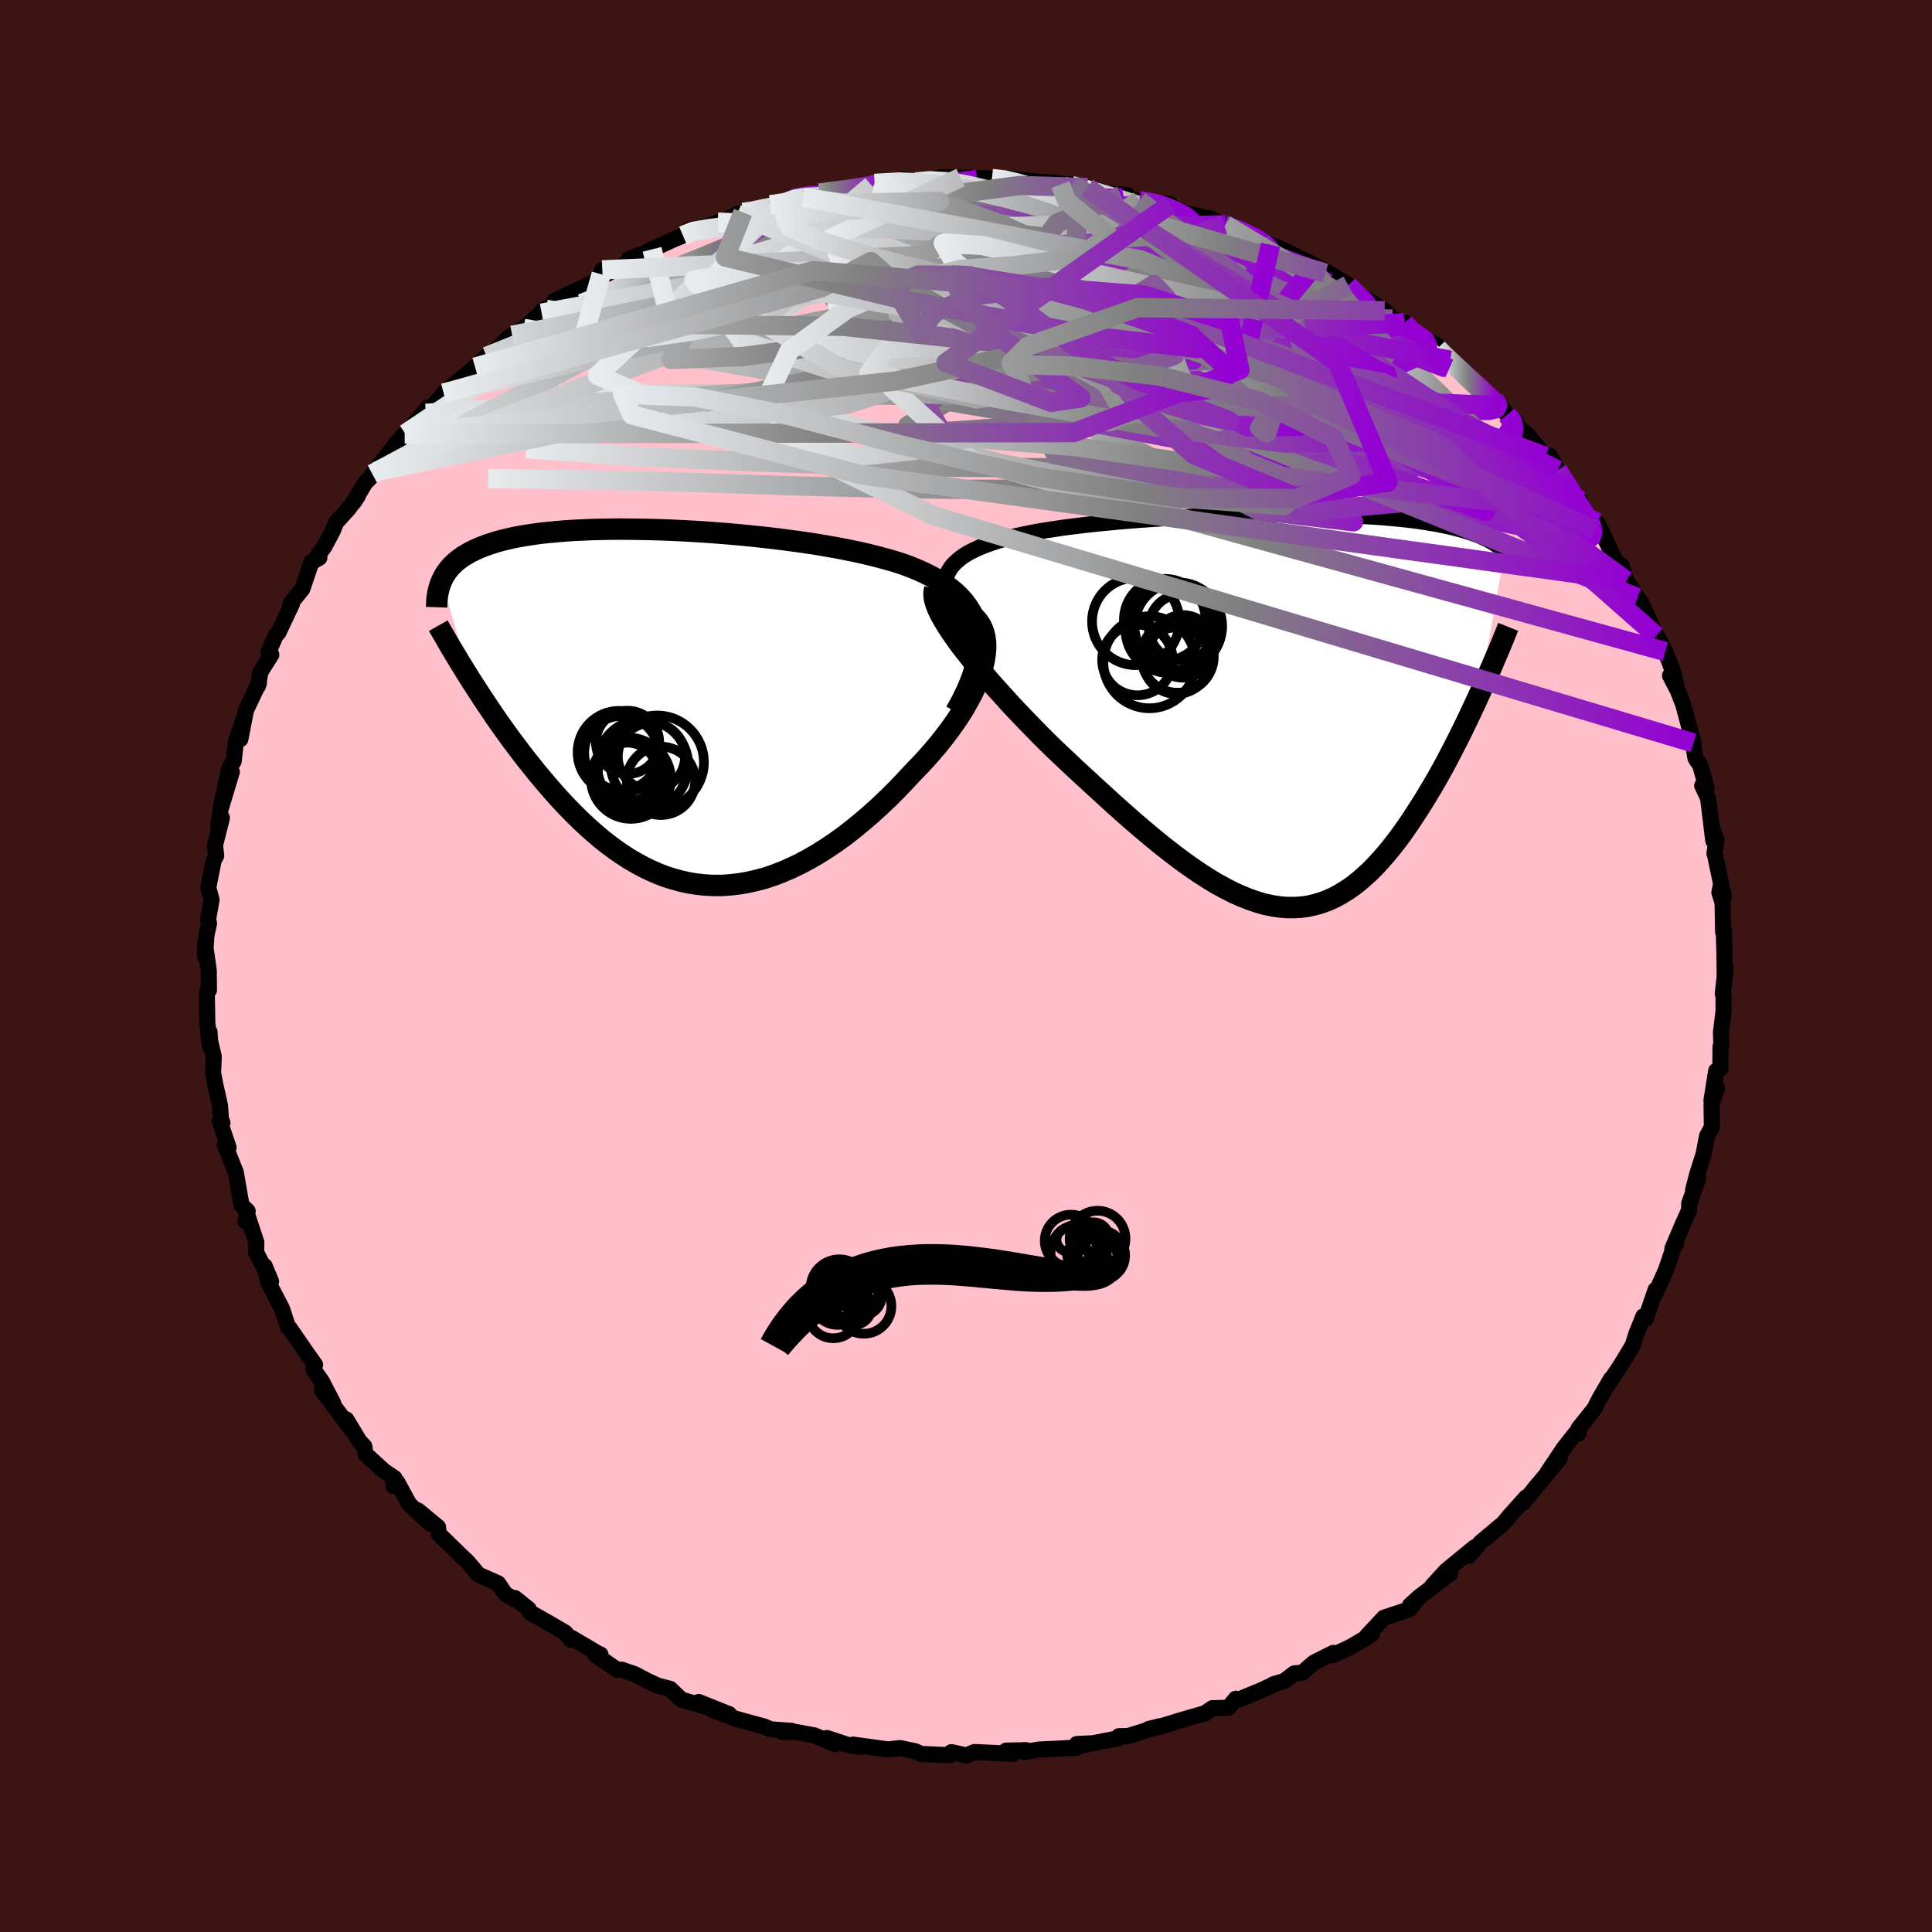 
  <svg viewBox="-100 -100 200 200" xmlns="http://www.w3.org/2000/svg" width="500" height="500" id="face-svg">
    <defs>
      <clipPath id="leftEyeClipPath">
        <polyline points="32.03,-8.02 31.86,-8.66 31.64,-9.27 31.35,-9.84 31.01,-10.38 30.62,-10.9 30.18,-11.39 29.7,-11.85 29.16,-12.29 28.59,-12.7 27.98,-13.09 27.32,-13.46 26.63,-13.81 25.91,-14.14 25.16,-14.45 24.38,-14.74 23.48,-15.03 22.54,-15.3 21.56,-15.56 20.56,-15.81 19.52,-16.04 18.46,-16.26 17.37,-16.47 16.27,-16.66 15.14,-16.85 14,-17.02 12.85,-17.18 11.69,-17.33 10.52,-17.47 9.35,-17.6 8.18,-17.72 7.02,-17.83 5.85,-17.93 4.69,-18.02 3.55,-18.1 2.41,-18.17 1.29,-18.23 0.18,-18.28 -0.91,-18.32 -1.98,-18.35 -3.02,-18.37 -4.05,-18.38 -5.05,-18.39 -6.03,-18.38 -6.98,-18.36 -7.9,-18.34 -8.79,-18.3 -9.66,-18.26 -10.5,-18.21 -11.3,-18.14 -12.08,-18.07 -12.82,-18 -13.54,-17.91 -14.22,-17.81 -14.88,-17.71 -15.5,-17.6 -16.1,-17.48 -16.66,-17.35 -17.2,-17.22 -17.71,-17.08 -18.19,-16.93 -18.65,-16.78 -19.08,-16.62 -19.49,-16.46 -19.88,-16.29 -20.25,-16.11 -20.59,-15.93 -20.92,-15.74 -21.23,-15.55 -21.51,-15.35 -21.78,-15.15 -22.03,-14.94 -22.26,-14.72 -22.48,-14.5 -22.67,-14.27 -22.85,-14.04 -23.02,-13.8 -23.17,-13.56 -23.3,-13.31 -23.42,-13.06 -20.46,-2.83 -20.07,-2.23 -19.67,-1.61 -19.27,-0.99 -18.85,-0.36 -18.42,0.28 -17.99,0.92 -17.54,1.57 -17.08,2.22 -16.61,2.87 -16.13,3.53 -15.64,4.18 -15.14,4.84 -14.63,5.5 -14.11,6.15 -13.58,6.81 -13.04,7.46 -12.48,8.12 -11.91,8.78 -11.33,9.43 -10.73,10.08 -10.12,10.71 -9.5,11.34 -8.86,11.96 -8.21,12.56 -7.55,13.14 -6.88,13.71 -6.19,14.25 -5.49,14.77 -4.77,15.27 -4.05,15.74 -3.31,16.17 -2.56,16.58 -1.8,16.95 -1.02,17.29 -0.24,17.59 0.56,17.84 1.37,18.06 2.19,18.24 3.02,18.37 3.86,18.46 4.72,18.5 5.58,18.5 6.45,18.44 7.33,18.34 8.21,18.19 9.11,17.99 10.01,17.75 10.92,17.45 11.83,17.1 12.75,16.7 13.67,16.26 14.59,15.77 15.52,15.23 16.45,14.64 17.37,14.02 18.3,13.35 19.22,12.63 20.13,11.88 21.04,11.1 21.94,10.28 22.84,9.43 23.72,8.55 24.58,7.64 25.44,6.72 26.11,6.03 26.76,5.33 27.39,4.61 28,3.89 28.58,3.16 29.14,2.42 29.67,1.68 30.17,0.94 30.64,0.19 31.06,-0.55 31.46,-1.29 31.81,-2.02 32.11,-2.75 32.37,-3.46 32.58,-4.15" />
      </clipPath>
      <clipPath id="rightEyeClipPath">
        <polyline points="-34.03,-13.12 -33.97,-13.56 -33.85,-13.98 -33.67,-14.38 -33.44,-14.76 -33.16,-15.12 -32.82,-15.45 -32.44,-15.77 -32.01,-16.08 -31.54,-16.36 -31.02,-16.63 -30.46,-16.89 -29.86,-17.13 -29.22,-17.36 -28.55,-17.58 -27.84,-17.78 -27.08,-17.98 -26.28,-18.16 -25.43,-18.34 -24.54,-18.51 -23.6,-18.67 -22.62,-18.82 -21.61,-18.97 -20.56,-19.1 -19.48,-19.23 -18.38,-19.35 -17.25,-19.46 -16.1,-19.57 -14.93,-19.67 -13.75,-19.76 -12.56,-19.84 -11.36,-19.92 -10.15,-19.99 -8.94,-20.06 -7.74,-20.11 -6.53,-20.16 -5.33,-20.21 -4.14,-20.25 -2.97,-20.28 -1.8,-20.3 -0.65,-20.32 0.48,-20.33 1.59,-20.33 2.68,-20.33 3.74,-20.32 4.79,-20.31 5.8,-20.28 6.79,-20.26 7.75,-20.22 8.68,-20.18 9.57,-20.13 10.44,-20.08 11.28,-20.02 12.09,-19.95 12.86,-19.88 13.61,-19.8 14.32,-19.72 15,-19.63 15.66,-19.53 16.28,-19.43 16.87,-19.33 17.44,-19.22 17.98,-19.11 18.5,-18.99 18.99,-18.86 19.46,-18.74 19.91,-18.61 20.34,-18.47 20.74,-18.33 21.13,-18.19 21.49,-18.04 21.84,-17.88 22.16,-17.73 22.47,-17.56 22.75,-17.4 23.02,-17.23 23.28,-17.05 23.51,-16.87 23.74,-16.69 23.94,-16.5 21.28,-1.65 20.94,-0.9 20.58,-0.14 20.22,0.63 19.85,1.4 19.47,2.18 19.08,2.96 18.68,3.74 18.28,4.52 17.87,5.3 17.45,6.07 17.02,6.84 16.58,7.61 16.13,8.36 15.68,9.11 15.22,9.85 14.74,10.59 14.26,11.33 13.76,12.06 13.26,12.77 12.74,13.47 12.21,14.15 11.67,14.81 11.12,15.44 10.56,16.05 9.99,16.63 9.4,17.17 8.8,17.69 8.2,18.16 7.57,18.59 6.94,18.98 6.3,19.33 5.64,19.63 4.97,19.88 4.28,20.08 3.58,20.24 2.87,20.34 2.15,20.38 1.41,20.38 0.65,20.32 -0.12,20.2 -0.9,20.04 -1.7,19.81 -2.51,19.53 -3.34,19.2 -4.19,18.82 -5.04,18.38 -5.92,17.9 -6.81,17.36 -7.71,16.78 -8.63,16.15 -9.56,15.48 -10.51,14.76 -11.47,14.01 -12.44,13.22 -13.42,12.4 -14.42,11.55 -15.42,10.67 -16.43,9.77 -17.45,8.84 -18.48,7.9 -19.51,6.95 -20.55,5.99 -21.58,5.02 -22.61,4.05 -23.42,3.26 -24.22,2.46 -25,1.66 -25.78,0.86 -26.54,0.06 -27.29,-0.74 -28.01,-1.54 -28.72,-2.32 -29.41,-3.1 -30.07,-3.87 -30.71,-4.63 -31.31,-5.37 -31.88,-6.09 -32.42,-6.79 -32.92,-7.48" />
      </clipPath>
      <filter id="fuzzy">
        <feTurbulence id="turbulence" baseFrequency="0.05" numOctaves="3" type="noise" result="noise" />
        <feDisplacementMap in="SourceGraphic" in2="noise" scale="2" />
      </filter>
      <linearGradient id="rainbowGradient" x1="0%" y1="0%" x2="100%" y2="0%">
        <stop offset="0%" style="stop-color: rgb(233, 236, 239); stop-opacity: 1" />
        <stop offset="51.4%" style="stop-color: rgb(128, 128, 128); stop-opacity: 1" />
        <stop offset="100%" style="stop-color: rgb(148, 0, 211); stop-opacity: 1" />
      </linearGradient>
    </defs>
    <rect x="-100" y="-100" width="100%" height="100%" fill="rgb(60, 20, 20)" />
    <polyline id="faceContour" points="78.54,1.1 78.64,0.2 78.34,2.87 78.42,2.83 78.42,4.66 78.15,6.89 78.2,8.22 78.11,8.31 78.09,10.61 77.66,10.85 77.17,13.91 77.76,12.63 77.18,14.3 77.21,16.68 76.71,17.6 76.35,19.49 75.7,21.53 75.27,23.18 75.8,21.94 74.87,24.58 74.85,25.28 74.14,26.86 73.12,29.26 73.51,28.7 73.18,29.35 72.88,30.23 72.46,31.47 71.39,33.86 71.39,33.51 70.35,36.54 70.12,36.27 69.38,38.11 69.02,39.27 67.8,41.29 66.84,42.73 66.51,43.23 66.76,42.75 65.57,44.8 65.05,45.83 63.41,47.87 63.38,48.4 63.58,47.77 61.88,49.92 60.19,52.45 61.49,50.92 59.24,53.66 59.18,53.7 57.69,55.55 57.99,55 56.26,56.93 55.65,57.67 55.38,57.9 53.28,59.66 52.05,61.05 52.66,60.17 49.69,62.61 48.24,64.2 50.14,62.87 46.91,65.32 45.96,66.18 46.63,65.63 45.93,66.58 43.27,67.46 41.47,69.39 42,69.17 41.61,69.44 39.71,70.54 38.03,71.32 38.01,71.11 36.01,72.12 34.82,73.15 33.98,73.23 32.95,74.02 31.8,74.36 32.03,74.29 30.6,74.96 28.13,75.98 27.93,75.85 27.15,76.79 25.5,76.83 24.68,77.4 24.78,77.34 22.19,78.09 19.95,78.78 18.9,78.99 20.05,78.7 16.8,79.71 15.83,79.73 15.89,79.92 11.63,80.76 13.14,80.46 11.47,80.54 11.45,80.92 7.45,81.12 6.07,81.38 5.99,81.17 6.25,81.18 4.16,81.22 4.85,81.55 0.88,81.37 0.02,81.72 -1.51,81.38 -1.67,81.68 -1.78,81.69 -4.65,81.57 -5.24,81.29 -6.82,80.96 -8.06,81.1 -11.7,80.6 -10.88,80.85 -12.18,80.65 -14.4,79.92 -13.56,80.55 -15.69,79.65 -17.63,79.29 -19,79.29 -18.05,79.18 -20.23,79.02 -20.85,78.74 -23.78,77.94 -26.3,76.99 -24.52,77.45 -27.67,76.19 -26.12,76.92 -29.45,75.95 -30.64,74.82 -31.91,74.5 -32.98,74 -34.27,73.32 -35.63,72.85 -36.13,72.85 -38.38,71.29 -37.84,71.27 -38.1,71.16 -40.83,69.55 -40.88,69.77 -41.48,69.01 -43.26,67.97 -45.12,66.92 -45.27,66.57 -46.69,65.43 -46.79,65.54 -47.7,65 -48.43,63.91 -50.48,63 -51.6,61.67 -52.25,61.06 -53.75,59.6 -54.56,58.81 -54.66,58.08 -56.72,56.37 -55.44,57.73 -57.63,55.72 -58.87,53.44 -59.28,53.81 -59.16,53.01 -60.24,52.28 -62.17,50.52 -62.28,49.74 -62.81,49.16 -64.15,46.94 -63.47,48.18 -65.39,45.62 -66.69,43.89 -65.51,45.25 -66.68,43 -67.57,41.74 -67.38,41.28 -68.12,40.24 -70.01,37.5 -70.18,37.4 -70.66,35.92 -70.81,35.47 -72.24,32.72 -72.6,31.06 -71.94,32.65 -73.49,29.65 -73.46,28.61 -74.35,25.92 -74.59,26.43 -74.36,25.37 -74.95,24.81 -75.06,24.42 -75.59,21.36 -76.73,18.5 -76.34,18.79 -77.26,16.04 -76.97,16.25 -77.13,15.82 -77.23,14.44 -77.76,12.05 -77.94,11.06 -77.87,9.38 -78.25,7.76 -78.31,6.83 -78.27,8.34 -78.54,5.86 -78.59,2.92 -78.41,2.12 -78.37,2.5 -78.39,0.45 -78.77,-2.23 -78.77,-0.99 -78.63,-3.18 -78.36,-4.42 -78.47,-4.78 -78.1,-6.84 -78.44,-8.11 -77.89,-10.89 -77.62,-11.42 -77.74,-12.5 -77.03,-15.33 -77.4,-14.46 -77.17,-16.22 -76,-20.1 -77.1,-16.7 -76.27,-20.47 -75.81,-21.2 -75.58,-23.22 -74.72,-25.71 -75.12,-23.48 -74.53,-26.49 -73.19,-29.32 -73.31,-28.96 -73.03,-30.45 -71.91,-32.23 -72.2,-32.52 -71.54,-34.03 -71.5,-34.16 -71.18,-34.51 -69.78,-37.47 -69.92,-37.52 -68.7,-39.04 -67.77,-41.79 -66.94,-42.26 -67.44,-42.02 -66.42,-43.42 -65.57,-45.01 -65.2,-45.92 -63.89,-47.37 -62.96,-48.65 -63.39,-48 -62.22,-49.98 -61.03,-51.2 -61.46,-50.94 -59.02,-54.03 -58.11,-55.08 -58.04,-55.1 -58.26,-54.81 -55.73,-57.78 -55.26,-57.51 -55.92,-57.21 -53.41,-59.9 -54.06,-59.3 -50.82,-61.99 -49.63,-63.1 -49.46,-63.26 -48.98,-63.46 -47.43,-65 -46.98,-65.29 -45.8,-66.01 -43.49,-67.99 -43.93,-67.58 -43.88,-67.83 -40.85,-69.58 -42.58,-68.86 -38.57,-70.77 -37.77,-71.61 -37.65,-72.06 -37.16,-71.64 -34.65,-72.99 -34.91,-73.18 -33.36,-73.77 -32.5,-74.19 -30.28,-75.21 -29.3,-75.61 -28.6,-76.26 -27.85,-76.21 -25.67,-76.98 -24.77,-77.24 -23.69,-77.84 -23.09,-78.01 -23.3,-77.76 -20.25,-78.8 -19.08,-78.89 -17.16,-79.74 -16.78,-79.76 -16.86,-79.57 -15.17,-80.01 -13.13,-80.36 -13.52,-80.13 -11.38,-80.49 -9.78,-80.81 -8.27,-80.95 -9.46,-81.01 -6.35,-81.44 -5.23,-81.15 -3.81,-81.41 -2.58,-81.65 -0.57,-81.62 0.68,-81.6 1.28,-81.54 2.68,-81.52 4.28,-81.41 4.13,-81.55 7.22,-81.23 5.67,-81.14 7.98,-81.17 11.04,-80.87 9.78,-80.89 11.7,-80.81 12.57,-80.57 14.78,-79.96 16.66,-79.82 16.04,-79.76 17.86,-79.21 17.94,-79.23 21.16,-78.86 20.33,-78.59 22.22,-78.04 25.44,-77.34 26.93,-76.52 26.85,-76.73 26.71,-76.73 29.14,-75.97 31.52,-74.66 30.93,-74.9 31.7,-74.62 33.22,-73.94 36.13,-72.52 37.22,-71.72 36.91,-72.11 37.46,-71.78 39.56,-70.49 39.52,-70.5 40.68,-69.39 40.8,-69.45 43.34,-67.83 44.15,-66.97 45.38,-66.59 45.9,-65.94 48.97,-64.08 48.09,-64.43 49.38,-63.37 50.11,-62.71 50.71,-62.35 51.69,-61.04 52.34,-60.54 54.71,-58.61 55.31,-58.01 56.01,-57.04 56.88,-56.44 57.22,-55.73 58.03,-55.1 59.98,-52.75 60.8,-51.78 60.42,-52.84 61.25,-51.34 62.35,-49.5 63.57,-48.19 62.56,-49.17 63.87,-47.07 65.19,-45.11 65.34,-45.9 66.44,-43.64 67.22,-41.94 67.88,-41.41 68.35,-39.91 69.5,-38.14 70.38,-36.52 69.84,-37.72 71.45,-34.19 70.84,-34.66 71.54,-34.12 72.4,-32.55 73.26,-30.3 73.59,-28.69 72.88,-30.06 73.6,-28.72 74.24,-27.09 75.31,-23.09 75.21,-23.3 75.51,-21.53 75.72,-21.19 75.98,-20.85 76.67,-18.43 76.21,-18.67 76.82,-17.38 77.36,-12.96 77.18,-14.41 77.7,-13.08 77.48,-11.64 77.54,-11.49 78.45,-7.16 78.15,-8.39 77.99,-7.6 78.32,-6.56 78.37,-3.55 78.44,-3.74 78.51,-1.41 78.54,1.1 78.64,0.2" fill="rgb(255, 192, 203)" stroke="black" stroke-width="1.667" stroke-linejoin="round" filter="url(#fuzzy)" />
    <g transform="translate(31.84 -26.43)">
      <polyline id="rightCountour" points="-34.03,-13.12 -33.97,-13.56 -33.85,-13.98 -33.67,-14.38 -33.44,-14.76 -33.16,-15.12 -32.82,-15.45 -32.44,-15.77 -32.01,-16.08 -31.54,-16.36 -31.02,-16.63 -30.46,-16.89 -29.86,-17.13 -29.22,-17.36 -28.55,-17.58 -27.84,-17.78 -27.08,-17.98 -26.28,-18.16 -25.43,-18.34 -24.54,-18.51 -23.6,-18.67 -22.62,-18.82 -21.61,-18.97 -20.56,-19.1 -19.48,-19.23 -18.38,-19.35 -17.25,-19.46 -16.1,-19.57 -14.93,-19.67 -13.75,-19.76 -12.56,-19.84 -11.36,-19.92 -10.15,-19.99 -8.94,-20.06 -7.74,-20.11 -6.53,-20.16 -5.33,-20.21 -4.14,-20.25 -2.97,-20.28 -1.8,-20.3 -0.65,-20.32 0.48,-20.33 1.59,-20.33 2.68,-20.33 3.74,-20.32 4.79,-20.31 5.8,-20.28 6.79,-20.26 7.75,-20.22 8.68,-20.18 9.57,-20.13 10.44,-20.08 11.28,-20.02 12.09,-19.95 12.86,-19.88 13.61,-19.8 14.32,-19.72 15,-19.63 15.66,-19.53 16.28,-19.43 16.87,-19.33 17.44,-19.22 17.98,-19.11 18.5,-18.99 18.99,-18.86 19.46,-18.74 19.91,-18.61 20.34,-18.47 20.74,-18.33 21.13,-18.19 21.49,-18.04 21.84,-17.88 22.16,-17.73 22.47,-17.56 22.75,-17.4 23.02,-17.23 23.28,-17.05 23.51,-16.87 23.74,-16.69 23.94,-16.5 21.28,-1.65 20.94,-0.9 20.58,-0.14 20.22,0.63 19.85,1.4 19.47,2.18 19.08,2.96 18.68,3.74 18.28,4.52 17.87,5.3 17.45,6.07 17.02,6.84 16.58,7.61 16.13,8.36 15.68,9.11 15.22,9.85 14.74,10.59 14.26,11.33 13.76,12.06 13.26,12.77 12.74,13.47 12.21,14.15 11.67,14.81 11.12,15.44 10.56,16.05 9.99,16.63 9.4,17.17 8.8,17.69 8.2,18.16 7.57,18.59 6.94,18.98 6.3,19.33 5.64,19.63 4.97,19.88 4.28,20.08 3.58,20.24 2.87,20.34 2.15,20.38 1.41,20.38 0.65,20.32 -0.12,20.2 -0.9,20.04 -1.7,19.81 -2.51,19.53 -3.34,19.2 -4.19,18.82 -5.04,18.38 -5.92,17.9 -6.81,17.36 -7.71,16.78 -8.63,16.15 -9.56,15.48 -10.51,14.76 -11.47,14.01 -12.44,13.22 -13.42,12.4 -14.42,11.55 -15.42,10.67 -16.43,9.77 -17.45,8.84 -18.48,7.9 -19.51,6.95 -20.55,5.99 -21.58,5.02 -22.61,4.05 -23.42,3.26 -24.22,2.46 -25,1.66 -25.78,0.86 -26.54,0.06 -27.29,-0.74 -28.01,-1.54 -28.72,-2.32 -29.41,-3.1 -30.07,-3.87 -30.71,-4.63 -31.31,-5.37 -31.88,-6.09 -32.42,-6.79 -32.92,-7.48" fill="white" stroke="white" stroke-width="0" stroke-linejoin="round" filter="url(#fuzzy)" />
    </g>
    <g transform="translate(-30.85 -26.84)">
      <polyline id="leftCountour" points="32.03,-8.02 31.86,-8.66 31.64,-9.27 31.35,-9.84 31.01,-10.38 30.62,-10.9 30.18,-11.39 29.7,-11.85 29.16,-12.29 28.59,-12.7 27.98,-13.09 27.32,-13.46 26.63,-13.81 25.91,-14.14 25.16,-14.45 24.38,-14.74 23.48,-15.03 22.54,-15.3 21.56,-15.56 20.56,-15.81 19.52,-16.04 18.46,-16.26 17.37,-16.47 16.27,-16.66 15.14,-16.85 14,-17.02 12.85,-17.18 11.69,-17.33 10.52,-17.47 9.35,-17.6 8.18,-17.72 7.02,-17.83 5.85,-17.93 4.69,-18.02 3.55,-18.1 2.41,-18.17 1.29,-18.23 0.18,-18.28 -0.91,-18.32 -1.98,-18.35 -3.02,-18.37 -4.05,-18.38 -5.05,-18.39 -6.03,-18.38 -6.98,-18.36 -7.9,-18.34 -8.79,-18.3 -9.66,-18.26 -10.5,-18.21 -11.3,-18.14 -12.08,-18.07 -12.82,-18 -13.54,-17.91 -14.22,-17.81 -14.88,-17.71 -15.5,-17.6 -16.1,-17.48 -16.66,-17.35 -17.2,-17.22 -17.71,-17.08 -18.19,-16.93 -18.65,-16.78 -19.08,-16.62 -19.49,-16.46 -19.88,-16.29 -20.25,-16.11 -20.59,-15.93 -20.92,-15.74 -21.23,-15.55 -21.51,-15.35 -21.78,-15.15 -22.03,-14.94 -22.26,-14.72 -22.48,-14.5 -22.67,-14.27 -22.85,-14.04 -23.02,-13.8 -23.17,-13.56 -23.3,-13.31 -23.42,-13.06 -20.46,-2.83 -20.07,-2.23 -19.67,-1.61 -19.27,-0.99 -18.85,-0.36 -18.42,0.28 -17.99,0.92 -17.54,1.57 -17.08,2.22 -16.61,2.87 -16.13,3.53 -15.64,4.18 -15.14,4.84 -14.63,5.5 -14.11,6.15 -13.58,6.81 -13.04,7.46 -12.48,8.12 -11.91,8.78 -11.33,9.43 -10.73,10.08 -10.12,10.71 -9.5,11.34 -8.86,11.96 -8.21,12.56 -7.55,13.14 -6.88,13.71 -6.19,14.25 -5.49,14.77 -4.77,15.27 -4.05,15.74 -3.31,16.17 -2.56,16.58 -1.8,16.95 -1.02,17.29 -0.24,17.59 0.56,17.84 1.37,18.06 2.19,18.24 3.02,18.37 3.86,18.46 4.72,18.5 5.58,18.5 6.45,18.44 7.33,18.34 8.21,18.19 9.11,17.99 10.01,17.75 10.92,17.45 11.83,17.1 12.75,16.7 13.67,16.26 14.59,15.77 15.52,15.23 16.45,14.64 17.37,14.02 18.3,13.35 19.22,12.63 20.13,11.88 21.04,11.1 21.94,10.28 22.84,9.43 23.72,8.55 24.58,7.64 25.44,6.72 26.11,6.03 26.76,5.33 27.39,4.61 28,3.89 28.58,3.16 29.14,2.42 29.67,1.68 30.17,0.94 30.64,0.19 31.06,-0.55 31.46,-1.29 31.81,-2.02 32.11,-2.75 32.37,-3.46 32.58,-4.15" fill="white" stroke="white" stroke-width="0" stroke-linejoin="round" filter="url(#fuzzy)" />
    </g>
    <g transform="translate(31.84 -26.43)">
      <polyline id="rightUpper" points="-31.06,-7.15 -31.68,-7.89 -32.22,-8.6 -32.69,-9.27 -33.08,-9.91 -33.41,-10.51 -33.66,-11.09 -33.85,-11.64 -33.97,-12.16 -34.03,-12.65 -34.03,-13.12 -33.97,-13.56 -33.85,-13.98 -33.67,-14.38 -33.44,-14.76 -33.16,-15.12 -32.82,-15.45 -32.44,-15.77 -32.01,-16.08 -31.54,-16.36 -31.02,-16.63 -30.46,-16.89 -29.86,-17.13 -29.22,-17.36 -28.55,-17.58 -27.84,-17.78 -27.08,-17.98 -26.28,-18.16 -25.43,-18.34 -24.54,-18.51 -23.6,-18.67 -22.62,-18.82 -21.61,-18.97 -20.56,-19.1 -19.48,-19.23 -18.38,-19.35 -17.25,-19.46 -16.1,-19.57 -14.93,-19.67 -13.75,-19.76 -12.56,-19.84 -11.36,-19.92 -10.15,-19.99 -8.94,-20.06 -7.74,-20.11 -6.53,-20.16 -5.33,-20.21 -4.14,-20.25 -2.97,-20.28 -1.8,-20.3 -0.65,-20.32 0.48,-20.33 1.59,-20.33 2.68,-20.33 3.74,-20.32 4.79,-20.31 5.8,-20.28 6.79,-20.26 7.75,-20.22 8.68,-20.18 9.57,-20.13 10.44,-20.08 11.28,-20.02 12.09,-19.95 12.86,-19.88 13.61,-19.8 14.32,-19.72 15,-19.63 15.66,-19.53 16.28,-19.43 16.87,-19.33 17.44,-19.22 17.98,-19.11 18.5,-18.99 18.99,-18.86 19.46,-18.74 19.91,-18.61 20.34,-18.47 20.74,-18.33 21.13,-18.19 21.49,-18.04 21.84,-17.88 22.16,-17.73 22.47,-17.56 22.75,-17.4 23.02,-17.23 23.28,-17.05 23.51,-16.87 23.74,-16.69 23.94,-16.5 24.13,-16.31 24.31,-16.12 24.48,-15.92 24.63,-15.72 24.77,-15.52 24.89,-15.31 25.01,-15.1 25.12,-14.89 25.21,-14.68 25.3,-14.46" fill="none" stroke="black" stroke-width="1.667" stroke-linejoin="round" filter="url(#fuzzy)" />
      <polyline id="rightLower" points="-35.07,-12.63 -35.15,-12.29 -35.15,-11.9 -35.08,-11.47 -34.94,-11 -34.74,-10.49 -34.48,-9.95 -34.16,-9.38 -33.79,-8.77 -33.38,-8.14 -32.92,-7.48 -32.42,-6.79 -31.88,-6.09 -31.31,-5.37 -30.71,-4.63 -30.07,-3.87 -29.41,-3.1 -28.72,-2.32 -28.01,-1.54 -27.29,-0.74 -26.54,0.06 -25.78,0.86 -25,1.66 -24.22,2.46 -23.42,3.26 -22.61,4.05 -21.58,5.02 -20.55,5.99 -19.51,6.95 -18.48,7.9 -17.45,8.84 -16.43,9.77 -15.42,10.67 -14.42,11.55 -13.42,12.4 -12.44,13.22 -11.47,14.01 -10.51,14.76 -9.56,15.48 -8.63,16.15 -7.71,16.78 -6.81,17.36 -5.92,17.9 -5.04,18.38 -4.19,18.82 -3.34,19.2 -2.51,19.53 -1.7,19.81 -0.9,20.04 -0.12,20.2 0.65,20.32 1.41,20.38 2.15,20.38 2.87,20.34 3.58,20.24 4.28,20.08 4.97,19.88 5.64,19.63 6.3,19.33 6.94,18.98 7.57,18.59 8.2,18.16 8.8,17.69 9.4,17.17 9.99,16.63 10.56,16.05 11.12,15.44 11.67,14.81 12.21,14.15 12.74,13.47 13.26,12.77 13.76,12.06 14.26,11.33 14.74,10.59 15.22,9.85 15.68,9.11 16.13,8.36 16.58,7.61 17.02,6.84 17.45,6.07 17.87,5.3 18.28,4.52 18.68,3.74 19.08,2.96 19.47,2.18 19.85,1.4 20.22,0.63 20.58,-0.14 20.94,-0.9 21.28,-1.65 21.62,-2.4 21.95,-3.14 22.27,-3.87 22.59,-4.59 22.89,-5.3 23.19,-6 23.48,-6.69 23.76,-7.36 24.03,-8.03 24.29,-8.68" fill="none" stroke="black" stroke-width="2.222" stroke-linejoin="round" filter="url(#fuzzy)" />
      <circle r="4.536" cx="-9.859" cy="-8.742" stroke="black" fill="none" stroke-width="1.0" filter="url(#fuzzy)" clip-path="url(#rightEyeClipPath)" /><circle r="3.752" cx="-9.944" cy="-5.612" stroke="black" fill="none" stroke-width="1.0" filter="url(#fuzzy)" clip-path="url(#rightEyeClipPath)" /><circle r="4.49" cx="-10.844" cy="-8.397" stroke="black" fill="none" stroke-width="1.0" filter="url(#fuzzy)" clip-path="url(#rightEyeClipPath)" /><circle r="4.76" cx="-12.859" cy="-5.012" stroke="black" fill="none" stroke-width="1.0" filter="url(#fuzzy)" clip-path="url(#rightEyeClipPath)" /><circle r="3.432" cx="-9.484" cy="-8.632" stroke="black" fill="none" stroke-width="1.0" filter="url(#fuzzy)" clip-path="url(#rightEyeClipPath)" /><circle r="3.242" cx="-9.389" cy="-6.657" stroke="black" fill="none" stroke-width="1.0" filter="url(#fuzzy)" clip-path="url(#rightEyeClipPath)" /><circle r="4.23" cx="-11.264" cy="-9.417" stroke="black" fill="none" stroke-width="1.0" filter="url(#fuzzy)" clip-path="url(#rightEyeClipPath)" /><circle r="3.446" cx="-10.059" cy="-5.177" stroke="black" fill="none" stroke-width="1.0" filter="url(#fuzzy)" clip-path="url(#rightEyeClipPath)" /><circle r="4.524" cx="-14.269" cy="-9.237" stroke="black" fill="none" stroke-width="1.0" filter="url(#fuzzy)" clip-path="url(#rightEyeClipPath)" /><circle r="3.654" cx="-14.094" cy="-5.247" stroke="black" fill="none" stroke-width="1.0" filter="url(#fuzzy)" clip-path="url(#rightEyeClipPath)" />
      </g>
    <g transform="translate(-30.85 -26.84)">
      <polyline id="leftUpper" points="29.78,0.53 30.37,-0.53 30.87,-1.54 31.28,-2.5 31.61,-3.41 31.86,-4.28 32.04,-5.11 32.14,-5.89 32.17,-6.64 32.13,-7.35 32.03,-8.02 31.86,-8.66 31.64,-9.27 31.35,-9.84 31.01,-10.38 30.62,-10.9 30.18,-11.39 29.7,-11.85 29.16,-12.29 28.59,-12.7 27.98,-13.09 27.32,-13.46 26.63,-13.81 25.91,-14.14 25.16,-14.45 24.38,-14.74 23.48,-15.03 22.54,-15.3 21.56,-15.56 20.56,-15.81 19.52,-16.04 18.46,-16.26 17.37,-16.47 16.27,-16.66 15.14,-16.85 14,-17.02 12.85,-17.18 11.69,-17.33 10.52,-17.47 9.35,-17.6 8.18,-17.72 7.02,-17.83 5.85,-17.93 4.69,-18.02 3.55,-18.1 2.41,-18.17 1.29,-18.23 0.18,-18.28 -0.91,-18.32 -1.98,-18.35 -3.02,-18.37 -4.05,-18.38 -5.05,-18.39 -6.03,-18.38 -6.98,-18.36 -7.9,-18.34 -8.79,-18.3 -9.66,-18.26 -10.5,-18.21 -11.3,-18.14 -12.08,-18.07 -12.82,-18 -13.54,-17.91 -14.22,-17.81 -14.88,-17.71 -15.5,-17.6 -16.1,-17.48 -16.66,-17.35 -17.2,-17.22 -17.71,-17.08 -18.19,-16.93 -18.65,-16.78 -19.08,-16.62 -19.49,-16.46 -19.88,-16.29 -20.25,-16.11 -20.59,-15.93 -20.92,-15.74 -21.23,-15.55 -21.51,-15.35 -21.78,-15.15 -22.03,-14.94 -22.26,-14.72 -22.48,-14.5 -22.67,-14.27 -22.85,-14.04 -23.02,-13.8 -23.17,-13.56 -23.3,-13.31 -23.42,-13.06 -23.53,-12.8 -23.62,-12.54 -23.7,-12.27 -23.77,-12 -23.83,-11.73 -23.87,-11.45 -23.91,-11.17 -23.93,-10.88 -23.94,-10.59 -23.95,-10.3" fill="none" stroke="black" stroke-width="2.222" stroke-linejoin="round" filter="url(#fuzzy)" />
      <polyline id="leftLower" points="31.23,-9.68 31.7,-9.29 32.09,-8.86 32.4,-8.39 32.63,-7.87 32.78,-7.33 32.87,-6.74 32.89,-6.13 32.84,-5.49 32.74,-4.83 32.58,-4.15 32.37,-3.46 32.11,-2.75 31.81,-2.02 31.46,-1.29 31.06,-0.55 30.64,0.19 30.17,0.94 29.67,1.68 29.14,2.42 28.58,3.16 28,3.89 27.39,4.61 26.76,5.33 26.11,6.03 25.44,6.72 24.58,7.64 23.72,8.55 22.84,9.43 21.94,10.28 21.04,11.1 20.13,11.88 19.22,12.63 18.3,13.35 17.37,14.02 16.45,14.64 15.52,15.23 14.59,15.77 13.67,16.26 12.75,16.7 11.83,17.1 10.92,17.45 10.01,17.75 9.11,17.99 8.21,18.19 7.33,18.34 6.45,18.44 5.58,18.5 4.72,18.5 3.86,18.46 3.02,18.37 2.19,18.24 1.37,18.06 0.56,17.84 -0.24,17.59 -1.02,17.29 -1.8,16.95 -2.56,16.58 -3.31,16.17 -4.05,15.74 -4.77,15.27 -5.49,14.77 -6.19,14.25 -6.88,13.71 -7.55,13.14 -8.21,12.56 -8.86,11.96 -9.5,11.34 -10.12,10.71 -10.73,10.08 -11.33,9.43 -11.91,8.78 -12.48,8.12 -13.04,7.46 -13.58,6.81 -14.11,6.15 -14.63,5.5 -15.14,4.84 -15.64,4.18 -16.13,3.53 -16.61,2.87 -17.08,2.22 -17.54,1.57 -17.99,0.92 -18.42,0.28 -18.85,-0.36 -19.27,-0.99 -19.67,-1.61 -20.07,-2.23 -20.46,-2.83 -20.83,-3.43 -21.2,-4.02 -21.56,-4.61 -21.9,-5.18 -22.24,-5.74 -22.57,-6.29 -22.88,-6.83 -23.19,-7.36 -23.49,-7.88 -23.78,-8.39" fill="none" stroke="black" stroke-width="2.222" stroke-linejoin="round" filter="url(#fuzzy)" />
      <circle r="3.278" cx="-4.183" cy="3.687" stroke="black" fill="none" stroke-width="1.0" filter="url(#fuzzy)" clip-path="url(#leftEyeClipPath)" /><circle r="4.718" cx="-2.623" cy="6.047" stroke="black" fill="none" stroke-width="1.0" filter="url(#fuzzy)" clip-path="url(#leftEyeClipPath)" /><circle r="3.716" cx="-3.968" cy="6.932" stroke="black" fill="none" stroke-width="1.0" filter="url(#fuzzy)" clip-path="url(#leftEyeClipPath)" /><circle r="3.54" cx="-0.728" cy="7.672" stroke="black" fill="none" stroke-width="1.0" filter="url(#fuzzy)" clip-path="url(#leftEyeClipPath)" /><circle r="3.062" cx="-4.198" cy="6.782" stroke="black" fill="none" stroke-width="1.0" filter="url(#fuzzy)" clip-path="url(#leftEyeClipPath)" /><circle r="4.84" cx="-1.123" cy="5.747" stroke="black" fill="none" stroke-width="1.0" filter="url(#fuzzy)" clip-path="url(#leftEyeClipPath)" /><circle r="3.48" cx="-1.713" cy="5.147" stroke="black" fill="none" stroke-width="1.0" filter="url(#fuzzy)" clip-path="url(#leftEyeClipPath)" /><circle r="4.29" cx="-5.068" cy="4.717" stroke="black" fill="none" stroke-width="1.0" filter="url(#fuzzy)" clip-path="url(#leftEyeClipPath)" /><circle r="3.84" cx="-4.833" cy="4.797" stroke="black" fill="none" stroke-width="1.0" filter="url(#fuzzy)" clip-path="url(#leftEyeClipPath)" /><circle r="4.136" cx="-3.838" cy="7.472" stroke="black" fill="none" stroke-width="1.0" filter="url(#fuzzy)" clip-path="url(#leftEyeClipPath)" />
    </g>
    <g id="hairs">
      <polyline points="-9.78,-80.81 -8.72,-80.87 -7.32,-80.81 -5.28,-80.63 -2.8,-80.33 -0.02,-79.93 2.95,-79.43 6.05,-78.84 9.22,-78.18 12.4,-77.46 15.57,-76.72 18.68,-75.97 21.72,-75.23 24.67,-74.52 27.54,-73.84 30.37,-73.18 33.15,-72.55 35.69,-71.99" fill="none" stroke="url(#rainbowGradient)" stroke-width="2" stroke-linejoin="round" filter="url(#fuzzy)" /><polyline points="62.56,-49.17 63.52,-47.5 63.83,-46.51 63.54,-45.91 62.71,-45.51 61.34,-45.3 59.41,-45.33 56.9,-45.65 53.76,-46.3 49.96,-47.3 45.46,-48.65 40.23,-50.34 34.28,-52.36 27.62,-54.7 20.27,-57.35 12.21,-60.33 3.35,-63.69 -6.45,-67.45 -17.19,-71.62" fill="none" stroke="url(#rainbowGradient)" stroke-width="2" stroke-linejoin="round" filter="url(#fuzzy)" /><polyline points="62.56,-49.17 63.66,-47.45 64.37,-46.36 64.75,-45.59 64.88,-44.95 64.75,-44.45 64.34,-44.14 63.62,-44.07 62.56,-44.29 61.15,-44.81 59.38,-45.65 57.23,-46.8 54.7,-48.25 51.78,-50 48.45,-52.05 44.66,-54.43 40.41,-57.16 35.69,-60.26 30.49,-63.71 24.8,-67.49 18.64,-71.62 12.01,-76.26" fill="none" stroke="url(#rainbowGradient)" stroke-width="2" stroke-linejoin="round" filter="url(#fuzzy)" /><polyline points="11.04,-80.87 10.92,-80.79 12.01,-80.5 13.62,-80.06 15.4,-79.53 17.19,-78.95 18.97,-78.34 20.77,-77.71 22.63,-77.04 24.55,-76.34 26.49,-75.62 28.4,-74.9 30.2,-74.22 31.82,-73.61 33.2,-73.1 34.34,-72.67 35.28,-72.33 36.03,-72.08 36.57,-71.93 36.89,-71.88 36.99,-71.92 37,-71.95" fill="none" stroke="url(#rainbowGradient)" stroke-width="2" stroke-linejoin="round" filter="url(#fuzzy)" /><polyline points="48.97,-64.08 48.83,-63.95 49.42,-63.34 50.25,-62.56 51.17,-61.71 52.12,-60.82 53.06,-59.95 53.9,-59.18 54.51,-58.61 54.82,-58.3 54.79,-58.29 54.45,-58.57 53.83,-59.11 52.92,-59.93 51.69,-61.1 50.18,-62.61" fill="none" stroke="url(#rainbowGradient)" stroke-width="2" stroke-linejoin="round" filter="url(#fuzzy)" /><polyline points="56.01,-57.04 56.54,-56.44 56.71,-55.71 56.58,-54.89 56.04,-54.13 54.97,-53.48 53.37,-52.92 51.25,-52.41 48.61,-51.94 45.45,-51.5 41.76,-51.1 37.53,-50.72 32.74,-50.36 27.37,-50.03 21.42,-49.73 14.87,-49.5 7.71,-49.36 -0.08,-49.34 -8.52,-49.46 -17.62,-49.7 -27.43,-50.03 -38.04,-50.3 -49.45,-50.46" fill="none" stroke="url(#rainbowGradient)" stroke-width="2" stroke-linejoin="round" filter="url(#fuzzy)" /><polyline points="39.56,-70.49 39.8,-70.23 40.29,-69.75 40.86,-69.21 41.36,-68.67 41.67,-68.21 41.69,-67.85 41.38,-67.62 40.67,-67.53 39.54,-67.58 37.97,-67.79 35.95,-68.12 33.48,-68.58 30.55,-69.16 27.14,-69.88 23.22,-70.74 18.76,-71.8 13.73,-73.08 8.12,-74.58 1.86,-76.28 -5.28,-78.15" fill="none" stroke="url(#rainbowGradient)" stroke-width="2" stroke-linejoin="round" filter="url(#fuzzy)" /><polyline points="-29.3,-75.61 -28.28,-76.04 -26.5,-76.35 -24.2,-76.64 -21.58,-76.92 -18.72,-77.15 -15.6,-77.35 -12.19,-77.53 -8.5,-77.71 -4.63,-77.89 -0.69,-78.04 3.21,-78.15 6.99,-78.22 10.55,-78.32 13.83,-78.49 17.06,-78.71" fill="none" stroke="url(#rainbowGradient)" stroke-width="2" stroke-linejoin="round" filter="url(#fuzzy)" /><polyline points="56.01,-57.04 56.47,-56.45 56.45,-55.75 56,-54.98 55.01,-54.28 53.35,-53.71 51.01,-53.26 47.98,-52.87 44.29,-52.54 39.91,-52.26 34.84,-52.04 29.04,-51.87 22.48,-51.73 15.16,-51.62 7.06,-51.58 -1.83,-51.64 -11.51,-51.84 -22.04,-52.19 -33.42,-52.7 -45.52,-53.54" fill="none" stroke="url(#rainbowGradient)" stroke-width="2" stroke-linejoin="round" filter="url(#fuzzy)" /><polyline points="-19.08,-78.89 -17.79,-79.41 -17.06,-79.61 -16.41,-79.71 -15.75,-79.78 -15.15,-79.8 -14.69,-79.77 -14.43,-79.67 -14.43,-79.5 -14.72,-79.22 -15.31,-78.85 -16.23,-78.35 -17.49,-77.71 -19.16,-76.91 -21.3,-75.93 -23.98,-74.77 -27.19,-73.44 -30.91,-71.96 -35.09,-70.37 -39.81,-68.58" fill="none" stroke="url(#rainbowGradient)" stroke-width="2" stroke-linejoin="round" filter="url(#fuzzy)" /><polyline points="-19.08,-78.89 -17.65,-79.4 -16.49,-79.57 -15.11,-79.64 -13.43,-79.68 -11.49,-79.71 -9.38,-79.73 -7.17,-79.75 -4.9,-79.76 -2.6,-79.75 -0.29,-79.74 2.03,-79.7 4.34,-79.66 6.6,-79.6 8.74,-79.54 10.68,-79.49 12.35,-79.45 13.7,-79.45 14.75,-79.47 15.54,-79.5 16.08,-79.53 16.32,-79.57" fill="none" stroke="url(#rainbowGradient)" stroke-width="2" stroke-linejoin="round" filter="url(#fuzzy)" /><polyline points="54.71,-58.61 55.05,-58.06 54.87,-57.68 54.11,-57.51 52.75,-57.52 50.74,-57.73 47.99,-58.22 44.38,-59.06 39.86,-60.26 34.39,-61.81 27.97,-63.69 20.6,-65.95 12.27,-68.64 3.03,-71.75 -7.23,-75.21" fill="none" stroke="url(#rainbowGradient)" stroke-width="2" stroke-linejoin="round" filter="url(#fuzzy)" /><polyline points="26.71,-76.73 28.73,-75.96 29.93,-75.37 30.61,-74.96 31.08,-74.59 31.41,-74.23 31.47,-73.91 31.14,-73.68 30.35,-73.56 29.09,-73.53 27.39,-73.59 25.27,-73.71 22.73,-73.89 19.75,-74.15 16.29,-74.49 12.3,-74.94 7.71,-75.54 2.47,-76.29 -3.45,-77.2 -10.03,-78.3" fill="none" stroke="url(#rainbowGradient)" stroke-width="2" stroke-linejoin="round" filter="url(#fuzzy)" /><polyline points="61.25,-51.34 62.14,-49.95 62.64,-49.16 62.93,-48.59 63.13,-48.11 63.23,-47.73 63.14,-47.52 62.8,-47.53 62.16,-47.8 61.19,-48.39 59.87,-49.34 58.19,-50.7 56.12,-52.5 53.65,-54.77 50.76,-57.5 47.47,-60.68 43.72,-64.34 39.22,-68.64" fill="none" stroke="url(#rainbowGradient)" stroke-width="2" stroke-linejoin="round" filter="url(#fuzzy)" /><polyline points="-23.09,-78.01 -22.22,-78.13 -20.32,-78.53 -18.18,-78.96 -16.07,-79.33 -14.03,-79.63 -11.99,-79.88 -9.9,-80.11 -7.8,-80.33 -5.75,-80.55 -3.81,-80.76 -2.07,-80.97 -0.59,-81.17 0.51,-81.33 1.18,-81.46" fill="none" stroke="url(#rainbowGradient)" stroke-width="2" stroke-linejoin="round" filter="url(#fuzzy)" /><polyline points="-5.23,-81.15 -3.74,-81.29 -1.93,-81.18 0.09,-80.85 2.25,-80.34 4.54,-79.69 6.96,-78.91 9.52,-78.03 12.23,-77.05 15.06,-75.99 18.01,-74.86 21.06,-73.66 24.19,-72.42 27.34,-71.15 30.49,-69.86 33.62,-68.57 36.7,-67.28 39.7,-66.02 42.57,-64.79 45.24,-63.65 47.65,-62.67 49.74,-61.88" fill="none" stroke="url(#rainbowGradient)" stroke-width="2" stroke-linejoin="round" filter="url(#fuzzy)" /><polyline points="45.9,-65.94 47.51,-64.8 47.78,-64.2 47.49,-63.68 46.81,-63.16 45.73,-62.61 44.23,-62.04 42.28,-61.45 39.8,-60.9 36.74,-60.42 33.06,-60.02 28.73,-59.7 23.75,-59.45 18.11,-59.24 11.79,-59.09 4.76,-59.02 -2.99,-59.04 -11.48,-59.13 -20.78,-59.22 -31.01,-59.22 -42.17,-59.22" fill="none" stroke="url(#rainbowGradient)" stroke-width="2" stroke-linejoin="round" filter="url(#fuzzy)" /><polyline points="17.94,-79.23 19.85,-78.88 20.96,-78.48 21.98,-78.01 22.82,-77.56 23.29,-77.14 23.38,-76.75 23.12,-76.37 22.56,-75.96 21.69,-75.52 20.49,-75.06 18.95,-74.57 17.04,-74.06 14.71,-73.54 11.93,-73.03 8.66,-72.54 4.9,-72.08 0.65,-71.62 -4.09,-71.14 -9.35,-70.62 -15.17,-70.03 -21.56,-69.38 -28.53,-68.72 -36.07,-68.07" fill="none" stroke="url(#rainbowGradient)" stroke-width="2" stroke-linejoin="round" filter="url(#fuzzy)" /><polyline points="45.38,-66.59 46.06,-65.79 46.12,-65.1 45.17,-64.64 43.29,-64.33 40.53,-64.11 36.91,-63.95 32.42,-63.85 26.99,-63.83 20.55,-63.92 12.95,-64.15 4.09,-64.52 -6.09,-65.04 -17.56,-65.72 -30.27,-66.53" fill="none" stroke="url(#rainbowGradient)" stroke-width="2" stroke-linejoin="round" filter="url(#fuzzy)" /><polyline points="-15.17,-80.01 -13.82,-80.2 -12.74,-80.33 -11.61,-80.49 -10.56,-80.66 -9.69,-80.8 -9.03,-80.89 -8.56,-80.93 -8.31,-80.91 -8.35,-80.83 -8.79,-80.68 -9.73,-80.43 -11.33,-80.05 -13.64,-79.55 -16.62,-78.96 -20,-78.38" fill="none" stroke="url(#rainbowGradient)" stroke-width="2" stroke-linejoin="round" filter="url(#fuzzy)" /><polyline points="-9.46,-81.01 -6.99,-81.16 -4.94,-81.07 -2.87,-80.85 -0.67,-80.52 1.66,-80.07 4.09,-79.5 6.6,-78.83 9.18,-78.08 11.83,-77.27 14.53,-76.4 17.29,-75.5 20.09,-74.57 22.91,-73.62 25.72,-72.68 28.48,-71.76 31.16,-70.87 33.77,-70 36.31,-69.15 38.75,-68.3 41.08,-67.48 43.25,-66.69 45.12,-66.02" fill="none" stroke="url(#rainbowGradient)" stroke-width="2" stroke-linejoin="round" filter="url(#fuzzy)" /><polyline points="-20.25,-78.8 -18.85,-79.01 -17.26,-79.16 -15.55,-79.14 -13.57,-78.98 -11.26,-78.75 -8.64,-78.45 -5.78,-78.1 -2.72,-77.71 0.5,-77.27 3.83,-76.78 7.26,-76.24 10.77,-75.67 14.31,-75.07 17.83,-74.48 21.27,-73.89 24.57,-73.33 27.69,-72.8 30.65,-72.3 33.52,-71.8 36.43,-71.25" fill="none" stroke="url(#rainbowGradient)" stroke-width="2" stroke-linejoin="round" filter="url(#fuzzy)" /><polyline points="2.68,-81.52 3.99,-81.37 5.42,-81.03 7.14,-80.51 9.15,-79.83 11.44,-79.01 13.94,-78.07 16.62,-77.02 19.44,-75.85 22.38,-74.59 25.4,-73.25 28.44,-71.87 31.45,-70.47 34.41,-69.09 37.33,-67.73 40.21,-66.38 43.02,-65.05 45.69,-63.8 48.08,-62.72 50.03,-61.86" fill="none" stroke="url(#rainbowGradient)" stroke-width="2" stroke-linejoin="round" filter="url(#fuzzy)" /><polyline points="-55.92,-57.21 10.8,-61.44 37.25,-59.89 44.14,-58.03 40.13,-57.33 29.79,-57.07 16.29,-56.54 3.41,-55.7 -4.77,-55.16 -6.04,-55.93 -1.43,-58.74 5.93,-63.21 12.79,-67.72 16.37,-70.4 13.41,-70.41 2.15,-68.24 -6.98,-66.01 31.7,-74.62" fill="none" stroke="url(#rainbowGradient)" stroke-width="2" stroke-linejoin="round" filter="url(#fuzzy)" /><polyline points="26.85,-76.73 -4.26,-75.97 -3.41,-75.08 4.18,-72.11 6.79,-68.07 1.32,-64.6 -9.28,-62.52 -19.39,-61.94 -24.55,-62.78 -23.75,-64.85 -19.31,-67.68 -14.95,-70.53 -13.43,-72.77 -15.02,-74.22 -17.33,-75.25 -16.82,-76.43 -11.36,-78.05 -2.42,-79.76 5.59,-80.8 12.57,-80.57" fill="none" stroke="url(#rainbowGradient)" stroke-width="2" stroke-linejoin="round" filter="url(#fuzzy)" /><polyline points="17.94,-79.23 14.28,-76.81 5.5,-76.56 -0.32,-76.32 -2.83,-74.73 -1.4,-71.65 2.54,-68.12 6.21,-65.61 7.98,-64.98 8.27,-65.95 8.64,-67.39 10.11,-68.09 12.32,-67.48 14,-65.9 14.16,-64.22 13.26,-62.99 13.49,-61.87 17.5,-59.74 26.17,-55.64 36.27,-50.13 40.11,-45.98 30.24,-47.16 13.52,-55.46 45.38,-66.59" fill="none" stroke="url(#rainbowGradient)" stroke-width="2" stroke-linejoin="round" filter="url(#fuzzy)" /><polyline points="59.98,-52.75 32.16,-60.83 16.25,-60.52 9.91,-60.4 8.66,-61.23 11.79,-62.01 17.17,-62.73 21.95,-63.78 24.64,-65.13 25.4,-66.26 24.89,-66.66 23.6,-66.2 21.94,-65.16 20.66,-64.09 20.64,-63.56 22.09,-63.94 23.86,-65.18 23.59,-66.68 19.43,-67.45 12.91,-66.52 11.59,-63.96 25.61,-63.06 37.46,-71.78" fill="none" stroke="url(#rainbowGradient)" stroke-width="2" stroke-linejoin="round" filter="url(#fuzzy)" /><polyline points="-45.8,-66.01 9.9,-56.43 24.87,-58.24 34.54,-59.27 40.35,-60.02 42.21,-61.33 41.48,-63.09 39.11,-65.08 35.35,-67.21 30.57,-69.29 25.55,-70.94 21.15,-71.83 17.64,-71.91 14.69,-71.53 11.86,-71.21 9.28,-71.31 7.62,-71.8 7.41,-72.3 8.34,-72.16 9.69,-70.72 11.93,-67.43 16.23,-62.06 13.54,-56.75 -43.49,-67.99" fill="none" stroke="url(#rainbowGradient)" stroke-width="2" stroke-linejoin="round" filter="url(#fuzzy)" /><polyline points="68.35,-39.91 56.07,-48.77 36.4,-59.11 25.62,-64.33 22.85,-65.83 22.31,-66.1 20.87,-66.4 18.32,-66.97 15.58,-67.67 13.5,-68.25 12.33,-68.41 11.7,-67.95 10.89,-66.82 9.4,-65.24 7.26,-63.62 5.05,-62.41 3.73,-61.85 4.66,-61.75 9.45,-61.52 18.84,-60.63 31.04,-59.52 41.07,-60.02 43.81,-63.75 38.78,-69.56 26.85,-76.73" fill="none" stroke="url(#rainbowGradient)" stroke-width="2" stroke-linejoin="round" filter="url(#fuzzy)" /><polyline points="-61.03,-51.2 0.99,-64.2 26.74,-64.44 33.4,-61.56 30.38,-59.92 25.22,-59.7 21.72,-59.76 20.32,-59.33 19.78,-58.49 18.39,-57.86 14.7,-58.14 8.32,-59.68 0.45,-62.21 -6.18,-65.01 -8.54,-67.29 -5.19,-68.78 2.1,-69.78 8.02,-70.77 5.71,-71.93 -8.31,-72.75 -29.17,-71.36 -49.63,-63.1" fill="none" stroke="url(#rainbowGradient)" stroke-width="2" stroke-linejoin="round" filter="url(#fuzzy)" /><polyline points="-61.46,-50.94 -32.95,-66.24 -10.21,-70.9 -0.83,-68.83 -4.04,-65.47 -13.21,-64.34 -20.91,-66.19 -23.71,-69.78 -22.63,-73.18 -20.21,-74.69 -17.44,-73.29 -13.19,-68.57 -6.86,-61.28 -2.3,-54.97 -4.15,-58.01 21.16,-78.86" fill="none" stroke="url(#rainbowGradient)" stroke-width="2" stroke-linejoin="round" filter="url(#fuzzy)" /><polyline points="-43.93,-67.58 -15.41,-72.83 7.1,-74.39 18.2,-75.26 23.49,-75.37 27.04,-74.55 29.67,-73.14 30.41,-71.69 28.23,-70.54 23.18,-69.65 16.47,-68.7 9.74,-67.43 4.32,-65.76 1.07,-63.78 0.85,-61.53 4.78,-58.93 13.48,-56.14 25.15,-53.93 34.36,-53.76 33.73,-56.74 19.71,-62.35 2.66,-68.52 26.71,-76.73" fill="none" stroke="url(#rainbowGradient)" stroke-width="2" stroke-linejoin="round" filter="url(#fuzzy)" /><polyline points="-61.03,-51.2 -48.14,-56.71 -29.48,-63.86 -11.16,-67.61 5.98,-68.81 20.09,-68.31 29.86,-66.74 35.04,-64.76 36.32,-62.92 35.32,-61.41 34.09,-60.18 34.14,-59.15 35.72,-58.47 37.94,-58.4 39.65,-58.9 40.26,-59.45 39.55,-59.38 36.64,-58.55 29.77,-57.61 18.36,-57.19 7.28,-56.38 9.36,-52.87 36.37,-47.18 62.35,-49.5" fill="none" stroke="url(#rainbowGradient)" stroke-width="2" stroke-linejoin="round" filter="url(#fuzzy)" /><polyline points="-16.86,-79.57 -6.03,-77.93 -0.02,-76.56 -3.14,-75.5 -7.58,-74.21 -8.24,-72.69 -3.66,-70.49 5.65,-66.77 17.81,-61.35 29.32,-55.2 35.6,-50.09 32.92,-47.66 20.9,-48.56 3.58,-52.02 -12.39,-56.06 -21.9,-58.2 -22.45,-55.98 -3.35,-46.6 75.31,-23.09" fill="none" stroke="url(#rainbowGradient)" stroke-width="2" stroke-linejoin="round" filter="url(#fuzzy)" /><polyline points="36.13,-72.52 24.09,-58.08 -6.45,-59.31 -23.24,-64.71 -26.87,-69.82 -23.14,-73.33 -17.1,-75.13 -12.13,-75.6 -9.73,-75.25 -9.47,-74.42 -9.63,-73.1 -8.36,-71.09 -4.6,-68.45 1.45,-65.8 8.12,-64.42 11.92,-65.78 7.6,-70.61 -7.98,-76.51 -25.67,-76.98" fill="none" stroke="url(#rainbowGradient)" stroke-width="2" stroke-linejoin="round" filter="url(#fuzzy)" /><polyline points="-9.78,-80.81 -21.34,-70.93 -8.51,-69.09 5.25,-66.82 12.68,-64.85 12.82,-63.81 9.16,-63.45 6.36,-63.65 7.03,-64.55 10.75,-66.25 15.35,-68.51 18.72,-70.87 19.89,-72.8 18.93,-73.99 16.61,-74.28 14.3,-73.56 14,-71.49 17.99,-67.65 27.41,-61.93 40.36,-55.55 50.56,-51.86 47.75,-56.29 17.94,-79.23" fill="none" stroke="url(#rainbowGradient)" stroke-width="2" stroke-linejoin="round" filter="url(#fuzzy)" /><polyline points="-54.06,-59.3 -29.18,-65.15 -30.54,-62.78 -23.06,-63.1 -7.63,-65.14 7.2,-66.76 15.82,-67.18 17.34,-66.73 13.9,-66.21 8.51,-66.34 3.32,-67.39 -0.84,-69.13 -4.17,-70.94 -6.97,-72.19 -9.01,-72.4 -9.4,-71.44 -7.26,-69.62 -2.73,-67.84 2.65,-67.34 6.69,-68.99 8.14,-72.12 6.08,-74.38 -6.44,-73.33 -46.98,-65.29" fill="none" stroke="url(#rainbowGradient)" stroke-width="2" stroke-linejoin="round" filter="url(#fuzzy)" /><polyline points="-37.77,-71.61 -39.57,-65.19 -30.72,-67.74 -20.77,-70.65 -9.91,-72.16 0.13,-71.66 7.81,-69.67 12.79,-67.55 15.8,-66.37 18.25,-66.19 21.64,-66.1 26.77,-65.14 33.05,-63.13 38.72,-60.76 42.18,-58.91 43.66,-57.44 46.19,-54.61 53.86,-48.2 65.65,-39.38 69.5,-38.14" fill="none" stroke="url(#rainbowGradient)" stroke-width="2" stroke-linejoin="round" filter="url(#fuzzy)" /><polyline points="-19.08,-78.89 -38.15,-61.15 -27.03,-56.36 -12.32,-58.14 -1.84,-61.59 6.58,-63.82 15.06,-64.47 23.12,-64.48 28.99,-64.72 31.09,-65.48 28.69,-66.76 22.08,-68.51 12.6,-70.37 2.39,-71.45 -5.66,-70.67 -7.06,-67.57 5.45,-62.41 36.67,-54.99 65.34,-45.9" fill="none" stroke="url(#rainbowGradient)" stroke-width="2" stroke-linejoin="round" filter="url(#fuzzy)" /><polyline points="44.15,-66.97 6.31,-67.38 4.97,-70.67 4.14,-73.2 4.34,-73.32 9.05,-71.36 16.49,-68.62 21.57,-66.56 20.08,-66.09 11.61,-67.15 -0.19,-68.82 -9.77,-70 -13.67,-70.05 -13.31,-68.48 -11.89,-63.67 0.58,-52.36 72.4,-32.55" fill="none" stroke="url(#rainbowGradient)" stroke-width="2" stroke-linejoin="round" filter="url(#fuzzy)" /><polyline points="-20.25,-78.8 7.55,-75.52 5.16,-73.92 3.53,-68.19 11.79,-60.15 25.09,-53.37 34.42,-50.16 34.39,-51.05 25.97,-55.12 14.4,-60.57 4.79,-65.41 -0.83,-68.27 -2.09,-68.93 3.24,-68.25 13.08,-68.66 -9.46,-81.01" fill="none" stroke="url(#rainbowGradient)" stroke-width="2" stroke-linejoin="round" filter="url(#fuzzy)" /><polyline points="69.5,-38.14 24.19,-56.51 18.89,-60.83 16.32,-60.96 14.85,-60.66 14.7,-61.82 14.63,-64.04 13.37,-65.95 10.02,-66.82 4.52,-66.99 -1.76,-67.35 -6.25,-68.43 -6.98,-70.13 -4.32,-71.81 -1.04,-72.86 0.03,-73.24 -1.25,-73.85 -2.55,-75.99 -4.04,-79.43 -9.46,-81.01" fill="none" stroke="url(#rainbowGradient)" stroke-width="2" stroke-linejoin="round" filter="url(#fuzzy)" /><polyline points="62.56,-49.17 35.19,-62.63 11.88,-62.65 -7.46,-62.78 -14.49,-64.41 -8.8,-65.32 4.92,-63.94 20.65,-60.39 33.3,-55.89 39.92,-51.88 40.09,-49.53 35.6,-49.55 29.18,-52.12 22.87,-56.79 17.09,-62.39 11.63,-67.16 7.75,-69.23 8.17,-68.02 10.25,-66.87 -20.25,-78.8" fill="none" stroke="url(#rainbowGradient)" stroke-width="2" stroke-linejoin="round" filter="url(#fuzzy)" /><polyline points="55.31,-58.01 48.79,-58.26 39.15,-63.02 32.64,-66.17 26.92,-68.11 21.23,-69.59 15.52,-71.07 9.62,-72.57 3.7,-73.71 -1.19,-73.96 -3.45,-72.98 -1.92,-70.81 2.89,-67.93 8.55,-65.14 11.86,-63.27 11.05,-62.93 7.56,-64.27 5.54,-66.89 8.38,-70.02 14.64,-73.02 18.74,-75.56 20.42,-76.55 37.22,-71.72" fill="none" stroke="url(#rainbowGradient)" stroke-width="2" stroke-linejoin="round" filter="url(#fuzzy)" /><polyline points="-32.5,-74.19 -30.59,-66.68 -12.26,-70.24 3.56,-72.35 15.62,-71.9 23.55,-70.56 27.1,-69.39 26.82,-68.35 23.94,-66.99 20.01,-65.02 16.53,-62.74 14.72,-60.94 15.34,-60.45 18.35,-61.29 22.72,-62.5 26.75,-62.89 29.55,-62.16 32.2,-61.24 37.97,-60.03 65.34,-45.9" fill="none" stroke="url(#rainbowGradient)" stroke-width="2" stroke-linejoin="round" filter="url(#fuzzy)" /><polyline points="63.57,-48.19 34.72,-67.52 18.46,-74.34 13.84,-73.35 16.33,-68.86 19.45,-64.78 19.98,-63.14 18.38,-64.05 15.89,-66.68 12.5,-69.83 7.79,-72.25 3.05,-73.12 1.61,-72.9 4.56,-73.41 2.35,-75.85 -25.67,-76.98" fill="none" stroke="url(#rainbowGradient)" stroke-width="2" stroke-linejoin="round" filter="url(#fuzzy)" /><polyline points="-37.65,-72.06 -4.21,-73.58 -1.43,-75.55 -1.54,-76.66 -2.27,-77.39 -3.65,-78.12 -4.53,-78.78 -3.79,-79.04 -1,-78.45 3.68,-76.76 9.66,-74.04 15.83,-70.82 20.58,-67.83 22.21,-65.68 19.68,-64.48 13.36,-63.76 5.42,-62.93 -0.08,-61.75 2.08,-61.01 14.76,-62.4 32.08,-66.22 50.11,-62.71" fill="none" stroke="url(#rainbowGradient)" stroke-width="2" stroke-linejoin="round" filter="url(#fuzzy)" /><polyline points="11.04,-80.87 42.44,-61.71 43.61,-61.21 30.86,-66.34 14.08,-70.72 -1.75,-72.34 -14.91,-71.47 -25.05,-69.24 -31.76,-66.92 -34.45,-65.41 -32.99,-65.07 -28.5,-65.7 -23.37,-66.76 -20.04,-67.75 -19.13,-68.49 -18.2,-69.25 -13.24,-70.46 -2.94,-72.16 7.34,-74.13 9.41,-76.88 16.04,-79.76" fill="none" stroke="url(#rainbowGradient)" stroke-width="2" stroke-linejoin="round" filter="url(#fuzzy)" /><polyline points="-23.69,-77.84 35.06,-53.76 53.75,-47.08 53.91,-47.94 45.62,-52.76 36,-58.14 28.91,-61.68 24.7,-62.84 21.81,-62.5 18.66,-61.9 14.76,-61.85 10.53,-62.56 6.75,-63.65 4.2,-64.36 3.61,-63.86 5,-61.92 5.98,-59.47 1.11,-58.7 -13.15,-62 -26.99,-70.04 -20.25,-78.8" fill="none" stroke="url(#rainbowGradient)" stroke-width="2" stroke-linejoin="round" filter="url(#fuzzy)" /><polyline points="-0.57,-81.62 -13.97,-75.35 -11.57,-69.55 -1.3,-66.94 11.09,-65.31 22.41,-63.45 29.64,-61.73 31.3,-60.76 28.53,-60.48 24.48,-60.31 22.43,-59.7 24.12,-58.61 29.11,-57.47 35.43,-56.73 40.94,-56.4 44.18,-56.03 44.39,-55.21 40.94,-54.25 33.01,-54.13 20.32,-55.69 4.31,-58.54 -10.06,-61.39 -8.28,-63.82 45.38,-66.59" fill="none" stroke="url(#rainbowGradient)" stroke-width="2" stroke-linejoin="round" filter="url(#fuzzy)" /><polyline points="-20.25,-78.8 -2.74,-79.15 -6.48,-78.68 -13.05,-78.18 -17.11,-77.86 -18.69,-77.38 -18.24,-76.5 -15.45,-75.17 -9.78,-73.41 -1.31,-71.28 8.68,-68.97 17.91,-66.92 24.26,-65.61 27.38,-64.87 29.24,-63.5 32.18,-60.19 34.64,-55.87 29.08,-55.81 10.99,-66.39 11.7,-80.81" fill="none" stroke="url(#rainbowGradient)" stroke-width="2" stroke-linejoin="round" filter="url(#fuzzy)" /><polyline points="-58.04,-55.1 -44.54,-64.16 -30.74,-66.44 -12.71,-66.22 4.16,-64.43 16.59,-62.73 23.5,-62.74 25.31,-64.93 23.68,-68.41 20.85,-71.7 18.47,-73.53 16.67,-73.38 14.08,-71.56 9.62,-69.04 5.93,-66.82 11.03,-65.17 29.23,-64.5 31.52,-74.66" fill="none" stroke="url(#rainbowGradient)" stroke-width="2" stroke-linejoin="round" filter="url(#fuzzy)" /><polyline points="-16.86,-79.57 18.09,-73.09 34.01,-66.51 35.53,-61.79 32.12,-58.15 30.4,-55.72 31.15,-55.18 31.67,-56.85 29.25,-60.28 22.98,-64.41 13.9,-68.1 4.34,-70.52 -2.99,-71.39 -5.98,-71.09 -3.98,-70.31 1.76,-69.62 8.75,-69.03 14.82,-67.98 19.61,-66.03 24.48,-63.8 31.25,-62.5 43.24,-60.39 61.25,-51.34" fill="none" stroke="url(#rainbowGradient)" stroke-width="2" stroke-linejoin="round" filter="url(#fuzzy)" /><polyline points="65.19,-45.11 33.92,-57.52 30.91,-59.74 26.78,-63.32 22.71,-65.25 21.15,-64.12 22.22,-61.07 24.61,-58.01 26.19,-56.37 25.12,-56.69 21.04,-58.63 15.45,-61.31 10.6,-63.75 7.76,-65.49 6.35,-66.76 4.69,-68.25 1.85,-70.43 -1.3,-72.99 -2.35,-74.83 1.69,-74.6 13.85,-71.57 33.39,-67.18 39.56,-70.49" fill="none" stroke="url(#rainbowGradient)" stroke-width="2" stroke-linejoin="round" filter="url(#fuzzy)" /><polyline points="63.87,-47.07 36.67,-50.13 11.13,-53.79 0.18,-54.66 -5.27,-53.38 -11.37,-52.74 -17.71,-54.54 -20.69,-58.64 -18.32,-63.65 -12.26,-68.04 -5.83,-70.87 -0.53,-72.11 4.97,-72.5 11.41,-73.27 14.82,-75.56 10.46,-79.15 9.78,-80.89" fill="none" stroke="url(#rainbowGradient)" stroke-width="2" stroke-linejoin="round" filter="url(#fuzzy)" /><polyline points="-58.04,-55.1 -7.23,-60.56 5.64,-63.35 13.22,-66.45 17.58,-69.39 19.44,-70.55 20.71,-69.19 21.98,-66.14 21.59,-63.22 17.71,-61.9 11.52,-62.37 7.28,-63.99 7.8,-66.48 10.98,-69.33 18.41,-68.23 59.98,-52.75" fill="none" stroke="url(#rainbowGradient)" stroke-width="2" stroke-linejoin="round" filter="url(#fuzzy)" /><polyline points="71.45,-34.19 48.94,-54.03 31.6,-61.18 12.86,-66.96 -3.55,-70.67 -15.93,-71.94 -24.12,-71.66 -28.17,-71 -27.91,-70.6 -23.19,-70.36 -14.44,-69.64 -3.25,-67.69 7.51,-64.31 14.57,-60.32 16.26,-57.29 14.83,-56.33 16.2,-57 24.42,-57.9 36.29,-58.02 65.19,-45.11" fill="none" stroke="url(#rainbowGradient)" stroke-width="2" stroke-linejoin="round" filter="url(#fuzzy)" /><polyline points="-54.06,-59.3 -14.98,-70.2 -9.86,-72.93 -7.71,-71.03 0.45,-66.6 12.94,-61.62 23.45,-57.9 27.27,-56.43 24.6,-57 19.43,-58.59 15.85,-60.16 15.12,-60.97 16.08,-60.36 18.21,-57.65 23.62,-52.92 34.01,-48.61 43.69,-50.09 38.44,-62.49 12.57,-80.57" fill="none" stroke="url(#rainbowGradient)" stroke-width="2" stroke-linejoin="round" filter="url(#fuzzy)" /><polyline points="-58.11,-55.08 11.15,-55.22 28.35,-61.71 27.32,-66.63 18.47,-69.46 8.27,-70.25 0.69,-69.37 -3.22,-67.66 -4.45,-66.13 -4.64,-65.54 -4.97,-66.08 -5.83,-67.46 -6.81,-69.14 -6.92,-70.63 -4.97,-71.53 -0.12,-71.49 7.47,-70.26 16.31,-67.93 23.3,-65.32 23.95,-63.91 13.92,-65.1 -6.23,-68.89 -24.92,-73.39 -23.09,-78.01" fill="none" stroke="url(#rainbowGradient)" stroke-width="2" stroke-linejoin="round" filter="url(#fuzzy)" /><polyline points="21.16,-78.86 -2.07,-62.47 8.82,-58.35 11.88,-58.81 8.07,-61.59 2.96,-65.55 -0.52,-69.32 -1.34,-71.53 0.41,-71.46 3.98,-69.31 8.5,-66.01 13.39,-62.74 18.23,-60.4 22.64,-59.39 26.08,-59.78 27.35,-61.61 23.43,-65.13 9.64,-69.9 -15.86,-71.98 -50.82,-61.99" fill="none" stroke="url(#rainbowGradient)" stroke-width="2" stroke-linejoin="round" filter="url(#fuzzy)" /><polyline points="68.35,-39.91 -10.77,-50.83 -34.6,-57.06 -35.55,-59.19 -28.02,-58.9 -18.26,-56.97 -6.72,-53.93 7.3,-50.64 22.21,-48.42 34.22,-48.4 39.88,-50.8 38.04,-54.68 30.28,-58.51 20.03,-61.07 11.14,-62.1 6.09,-62.22 4.68,-62.44 6.39,-64.15 17.77,-68.16 43.34,-67.83" fill="none" stroke="url(#rainbowGradient)" stroke-width="2" stroke-linejoin="round" filter="url(#fuzzy)" />
    </g>
    
        <g id="pointNose">
          <g id="rightNose"><circle r="2.602" cx="13.87" cy="29.956" stroke="black" fill="none" stroke-width="1.0" filter="url(#fuzzy)" /><circle r="2.89" cx="13.618" cy="28.224" stroke="black" fill="none" stroke-width="1.0" filter="url(#fuzzy)" /><circle r="1.128" cx="11.59" cy="29.892" stroke="black" fill="none" stroke-width="1.0" filter="url(#fuzzy)" /><circle r="2.078" cx="13.63" cy="30.24" stroke="black" fill="none" stroke-width="1.0" filter="url(#fuzzy)" /><circle r="1.748" cx="12.542" cy="30.016" stroke="black" fill="none" stroke-width="1.0" filter="url(#fuzzy)" /><circle r="2.708" cx="10.858" cy="28.448" stroke="black" fill="none" stroke-width="1.0" filter="url(#fuzzy)" /><circle r="2.916" cx="11.67" cy="29.68" stroke="black" fill="none" stroke-width="1.0" filter="url(#fuzzy)" /><circle r="1.578" cx="13.214" cy="28.116" stroke="black" fill="none" stroke-width="1.0" filter="url(#fuzzy)" /><circle r="1.23" cx="10.602" cy="28.36" stroke="black" fill="none" stroke-width="1.0" filter="url(#fuzzy)" /><circle r="1.744" cx="12.786" cy="29.496" stroke="black" fill="none" stroke-width="1.0" filter="url(#fuzzy)" /></g>
          <g id="leftNose"><circle r="1.842" cx="-11.614" cy="35.318" stroke="black" fill="none" stroke-width="1.0" filter="url(#fuzzy)" /><circle r="2.664" cx="-13.298" cy="34.486" stroke="black" fill="none" stroke-width="1.0" filter="url(#fuzzy)" /><circle r="1.5" cx="-11.546" cy="33.074" stroke="black" fill="none" stroke-width="1.0" filter="url(#fuzzy)" /><circle r="2.09" cx="-13.49" cy="33.21" stroke="black" fill="none" stroke-width="1.0" filter="url(#fuzzy)" /><circle r="2.97" cx="-13.118" cy="33.334" stroke="black" fill="none" stroke-width="1.0" filter="url(#fuzzy)" /><circle r="2.01" cx="-10.738" cy="34.166" stroke="black" fill="none" stroke-width="1.0" filter="url(#fuzzy)" /><circle r="2.644" cx="-13.738" cy="35.89" stroke="black" fill="none" stroke-width="1.0" filter="url(#fuzzy)" /><circle r="1.634" cx="-10.554" cy="33.326" stroke="black" fill="none" stroke-width="1.0" filter="url(#fuzzy)" /><circle r="1.326" cx="-10.386" cy="34.122" stroke="black" fill="none" stroke-width="1.0" filter="url(#fuzzy)" /><circle r="2.854" cx="-10.578" cy="35.214" stroke="black" fill="none" stroke-width="1.0" filter="url(#fuzzy)" /></g>
        </g>
      
    <g id="mouth">
      <polyline points="-19.93,39.34 -19.65,38.83 -19.36,38.34 -19.06,37.87 -18.76,37.42 -18.45,36.99 -18.13,36.57 -17.8,36.17 -17.47,35.78 -17.13,35.41 -16.78,35.06 -16.43,34.72 -16.07,34.4 -15.71,34.09 -15.34,33.79 -14.97,33.51 -14.59,33.25 -14.21,33 -13.82,32.76 -13.43,32.53 -13.03,32.32 -12.63,32.12 -12.22,31.93 -11.81,31.75 -11.4,31.59 -10.99,31.44 -10.57,31.29 -10.15,31.16 -9.72,31.04 -9.3,30.93 -8.87,30.83 -8.44,30.74 -8.01,30.66 -7.57,30.58 -7.14,30.52 -6.7,30.46 -6.26,30.42 -5.82,30.38 -5.39,30.35 -4.95,30.32 -4.51,30.3 -4.07,30.29 -3.63,30.29 -3.19,30.29 -2.75,30.3 -2.31,30.31 -1.87,30.33 -1.44,30.35 -1,30.38 -0.57,30.42 -0.14,30.45 0.29,30.49 0.72,30.54 1.14,30.59 1.56,30.64 1.98,30.69 2.4,30.75 2.81,30.8 3.22,30.86 3.62,30.93 4.03,30.99 4.42,31.05 4.82,31.12 5.21,31.18 5.59,31.25 5.97,31.31 6.35,31.38 6.72,31.44 7.08,31.5 7.44,31.56 7.79,31.62 8.14,31.68 8.48,31.74 8.81,31.79 9.14,31.84 9.46,31.89 9.77,31.93 10.08,31.97 10.38,32.01 10.67,32.04 10.95,32.07 11.23,32.09 11.5,32.11 11.75,32.12 12,32.12 12.24,32.13 12.48,32.12 12.7,32.11 12.91,32.09 13.12,32.06 13.31,32.03 13.49,31.99 13.67,31.94 13.83,31.88 13.98,31.82 14.12,31.74 14.25,31.66 14.37,31.56 14.48,31.46 14.58,31.35 14.58,31.35 14.23,31.45 13.89,31.55 13.54,31.64 13.2,31.73 12.85,31.8 12.51,31.87 12.16,31.93 11.82,31.99 11.47,32.04 11.13,32.08 10.78,32.12 10.44,32.15 10.09,32.18 9.75,32.2 9.4,32.22 9.06,32.23 8.71,32.24 8.36,32.24 8.02,32.24 7.67,32.24 7.33,32.23 6.98,32.22 6.64,32.21 6.29,32.19 5.95,32.17 5.6,32.15 5.26,32.13 4.91,32.1 4.57,32.07 4.22,32.04 3.88,32.01 3.53,31.98 3.19,31.95 2.84,31.92 2.5,31.88 2.15,31.85 1.81,31.82 1.46,31.79 1.12,31.75 0.77,31.72 0.43,31.69 0.08,31.66 -0.26,31.64 -0.61,31.61 -0.95,31.58 -1.3,31.56 -1.64,31.54 -1.99,31.53 -2.33,31.51 -2.68,31.5 -3.02,31.49 -3.37,31.49 -3.71,31.49 -4.06,31.49 -4.4,31.5 -4.75,31.51 -5.09,31.52 -5.44,31.54 -5.78,31.57 -6.13,31.6 -6.47,31.64 -6.82,31.68 -7.16,31.73 -7.51,31.78 -7.85,31.84 -8.2,31.91 -8.54,31.99 -8.89,32.07 -9.23,32.16 -9.58,32.25 -9.92,32.36 -10.27,32.47 -10.61,32.59 -10.96,32.72 -11.3,32.85 -11.65,33 -11.99,33.15 -12.34,33.32 -12.68,33.49 -13.03,33.68 -13.37,33.87 -13.72,34.07 -14.06,34.29 -14.41,34.51 -14.75,34.75 -15.1,35 -15.44,35.25 -15.79,35.52 -16.13,35.81 -16.48,36.1 -16.82,36.41 -17.17,36.72 -17.51,37.06 -17.86,37.4 -18.2,37.76 -18.55,38.13 -18.89,38.51 -19.24,38.91 -19.58,39.32" fill="rgb(215,127,140)" stroke="black" stroke-width="3" stroke-linejoin="round" filter="url(#fuzzy)" />
    </g>
  </svg>
  